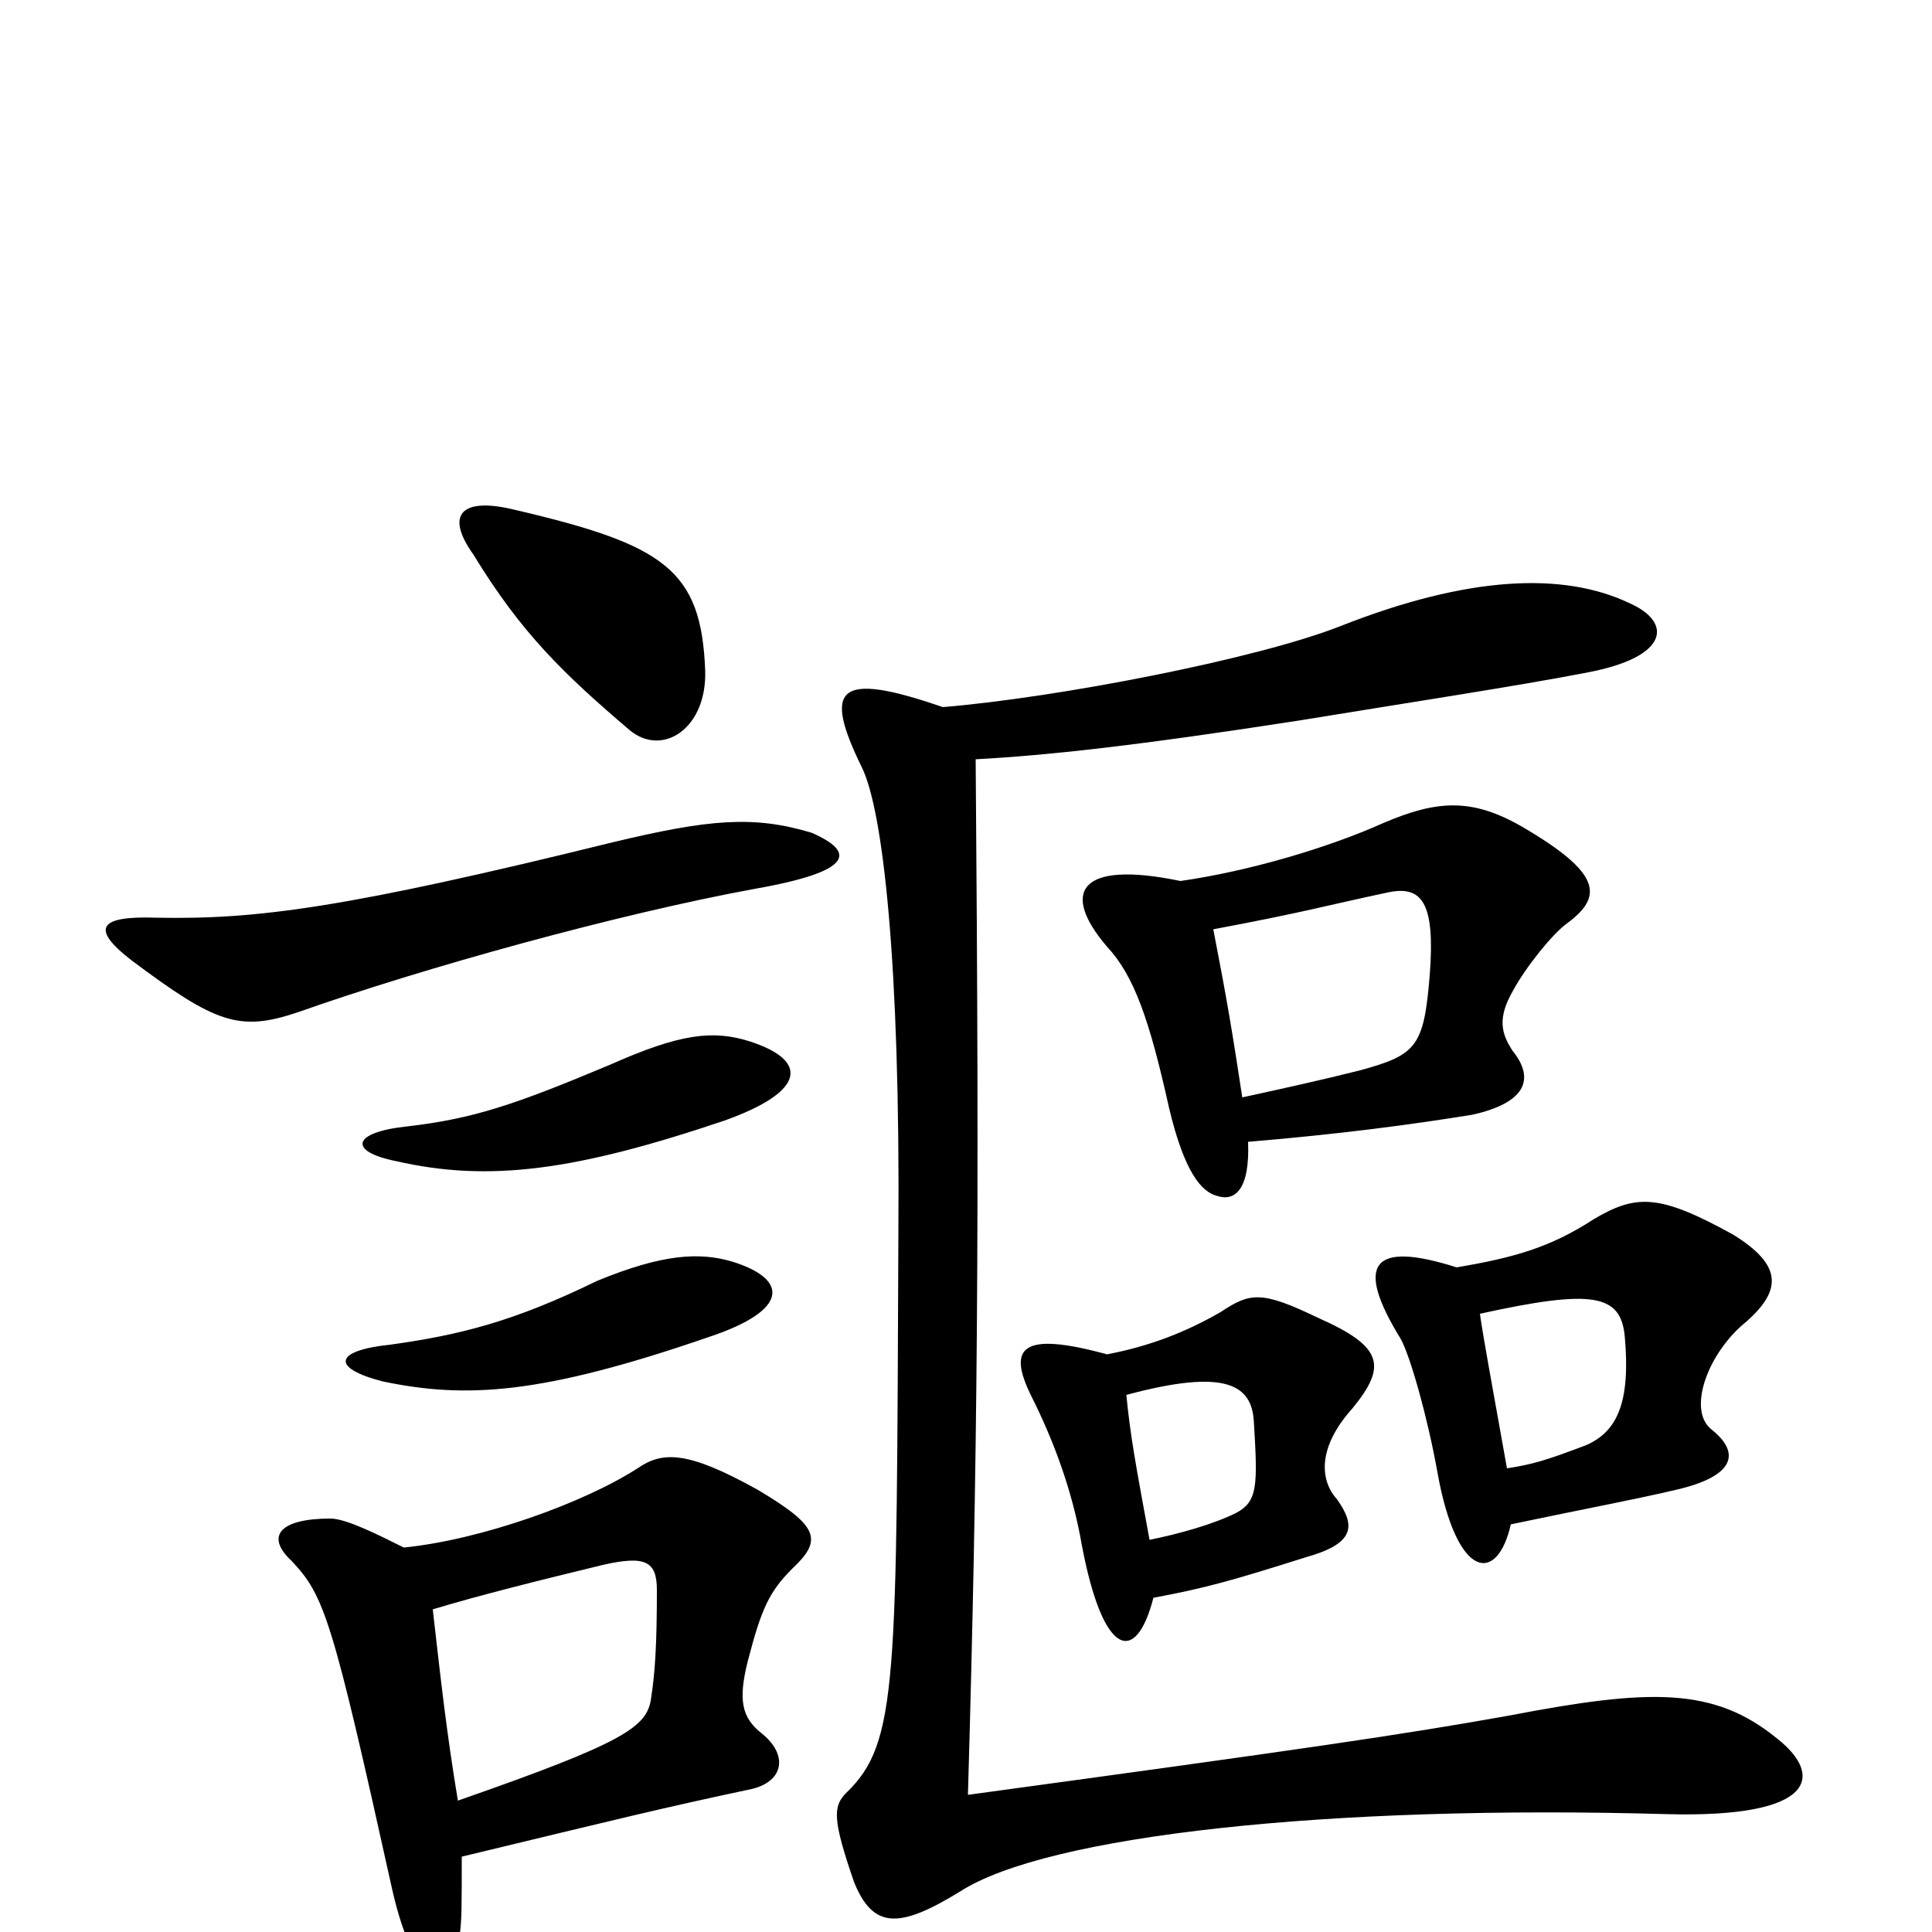 <svg xmlns="http://www.w3.org/2000/svg" viewBox="0 -1000 1000 1000">
	<path fill="#000000" d="M379 -347C362 -352 343 -351 309 -337C266 -316 238 -309 202 -304C173 -301 171 -292 198 -285C241 -276 280 -278 367 -308C409 -322 408 -338 379 -347ZM388 -461C369 -467 352 -465 316 -449C266 -428 245 -421 211 -417C182 -414 180 -404 205 -399C253 -388 298 -394 375 -420C417 -435 419 -451 388 -461ZM224 -167C247 -174 279 -182 312 -190C334 -195 340 -192 340 -177C340 -148 339 -134 337 -121C335 -106 323 -98 237 -68C231 -104 228 -132 224 -167ZM239 -39C322 -59 342 -64 389 -74C406 -78 408 -92 394 -103C384 -111 382 -120 387 -140C394 -167 398 -176 410 -188C426 -203 424 -210 392 -229C356 -249 343 -249 330 -240C302 -222 249 -203 209 -199C195 -206 179 -214 171 -214C145 -214 137 -205 151 -192C168 -174 172 -162 203 -22C215 31 233 30 238 1C239 -6 239 -14 239 -39ZM420 -569C390 -578 367 -576 317 -564C179 -530 133 -524 81 -525C52 -526 46 -520 68 -503C112 -470 124 -466 154 -476C219 -499 320 -527 391 -540C442 -549 443 -559 420 -569ZM365 -653C363 -705 344 -718 267 -736C239 -743 230 -734 245 -713C270 -672 292 -651 326 -622C343 -608 366 -623 365 -653ZM597 -173C624 -178 638 -182 676 -194C701 -201 702 -210 692 -224C683 -234 682 -251 700 -271C718 -293 716 -303 682 -318C653 -332 647 -331 632 -321C613 -310 594 -303 573 -299C529 -311 521 -303 534 -277C545 -255 555 -229 560 -200C571 -142 588 -138 597 -173ZM583 -278C635 -292 648 -283 649 -264C651 -231 651 -223 640 -217C628 -211 610 -206 595 -203C588 -241 585 -257 583 -278ZM782 -211C820 -219 847 -224 868 -229C898 -236 901 -248 886 -260C873 -270 884 -300 904 -316C922 -332 923 -345 897 -361C859 -382 847 -382 825 -369C802 -354 783 -349 754 -344C710 -358 701 -346 725 -307C730 -298 739 -266 744 -238C754 -182 775 -180 782 -211ZM766 -320C825 -333 839 -330 841 -308C844 -274 837 -259 821 -252C800 -244 793 -242 780 -240C772 -285 768 -306 766 -320ZM646 -409C694 -413 731 -418 762 -423C789 -429 795 -441 783 -456C777 -465 775 -473 783 -487C790 -500 804 -517 811 -522C830 -536 829 -548 788 -572C762 -587 744 -586 716 -574C687 -561 646 -549 611 -544C558 -555 549 -538 573 -510C587 -495 595 -472 605 -427C613 -393 622 -383 630 -381C639 -378 647 -384 646 -409ZM628 -519C676 -528 685 -531 718 -538C736 -542 743 -533 740 -495C737 -458 733 -454 704 -446C684 -441 666 -437 643 -432C638 -465 635 -483 628 -519ZM488 -634C433 -653 426 -644 446 -603C457 -581 466 -502 465 -362C464 -129 465 -98 438 -72C431 -65 431 -58 442 -26C452 -1 466 -2 497 -21C542 -50 688 -66 863 -61C940 -59 944 -81 920 -100C887 -127 854 -126 781 -112C725 -102 677 -95 501 -71C506 -245 507 -362 505 -607C542 -609 588 -614 672 -627C727 -636 786 -645 822 -652C864 -660 866 -678 843 -688C809 -704 760 -702 694 -676C651 -659 548 -639 488 -634Z"/>
</svg>
